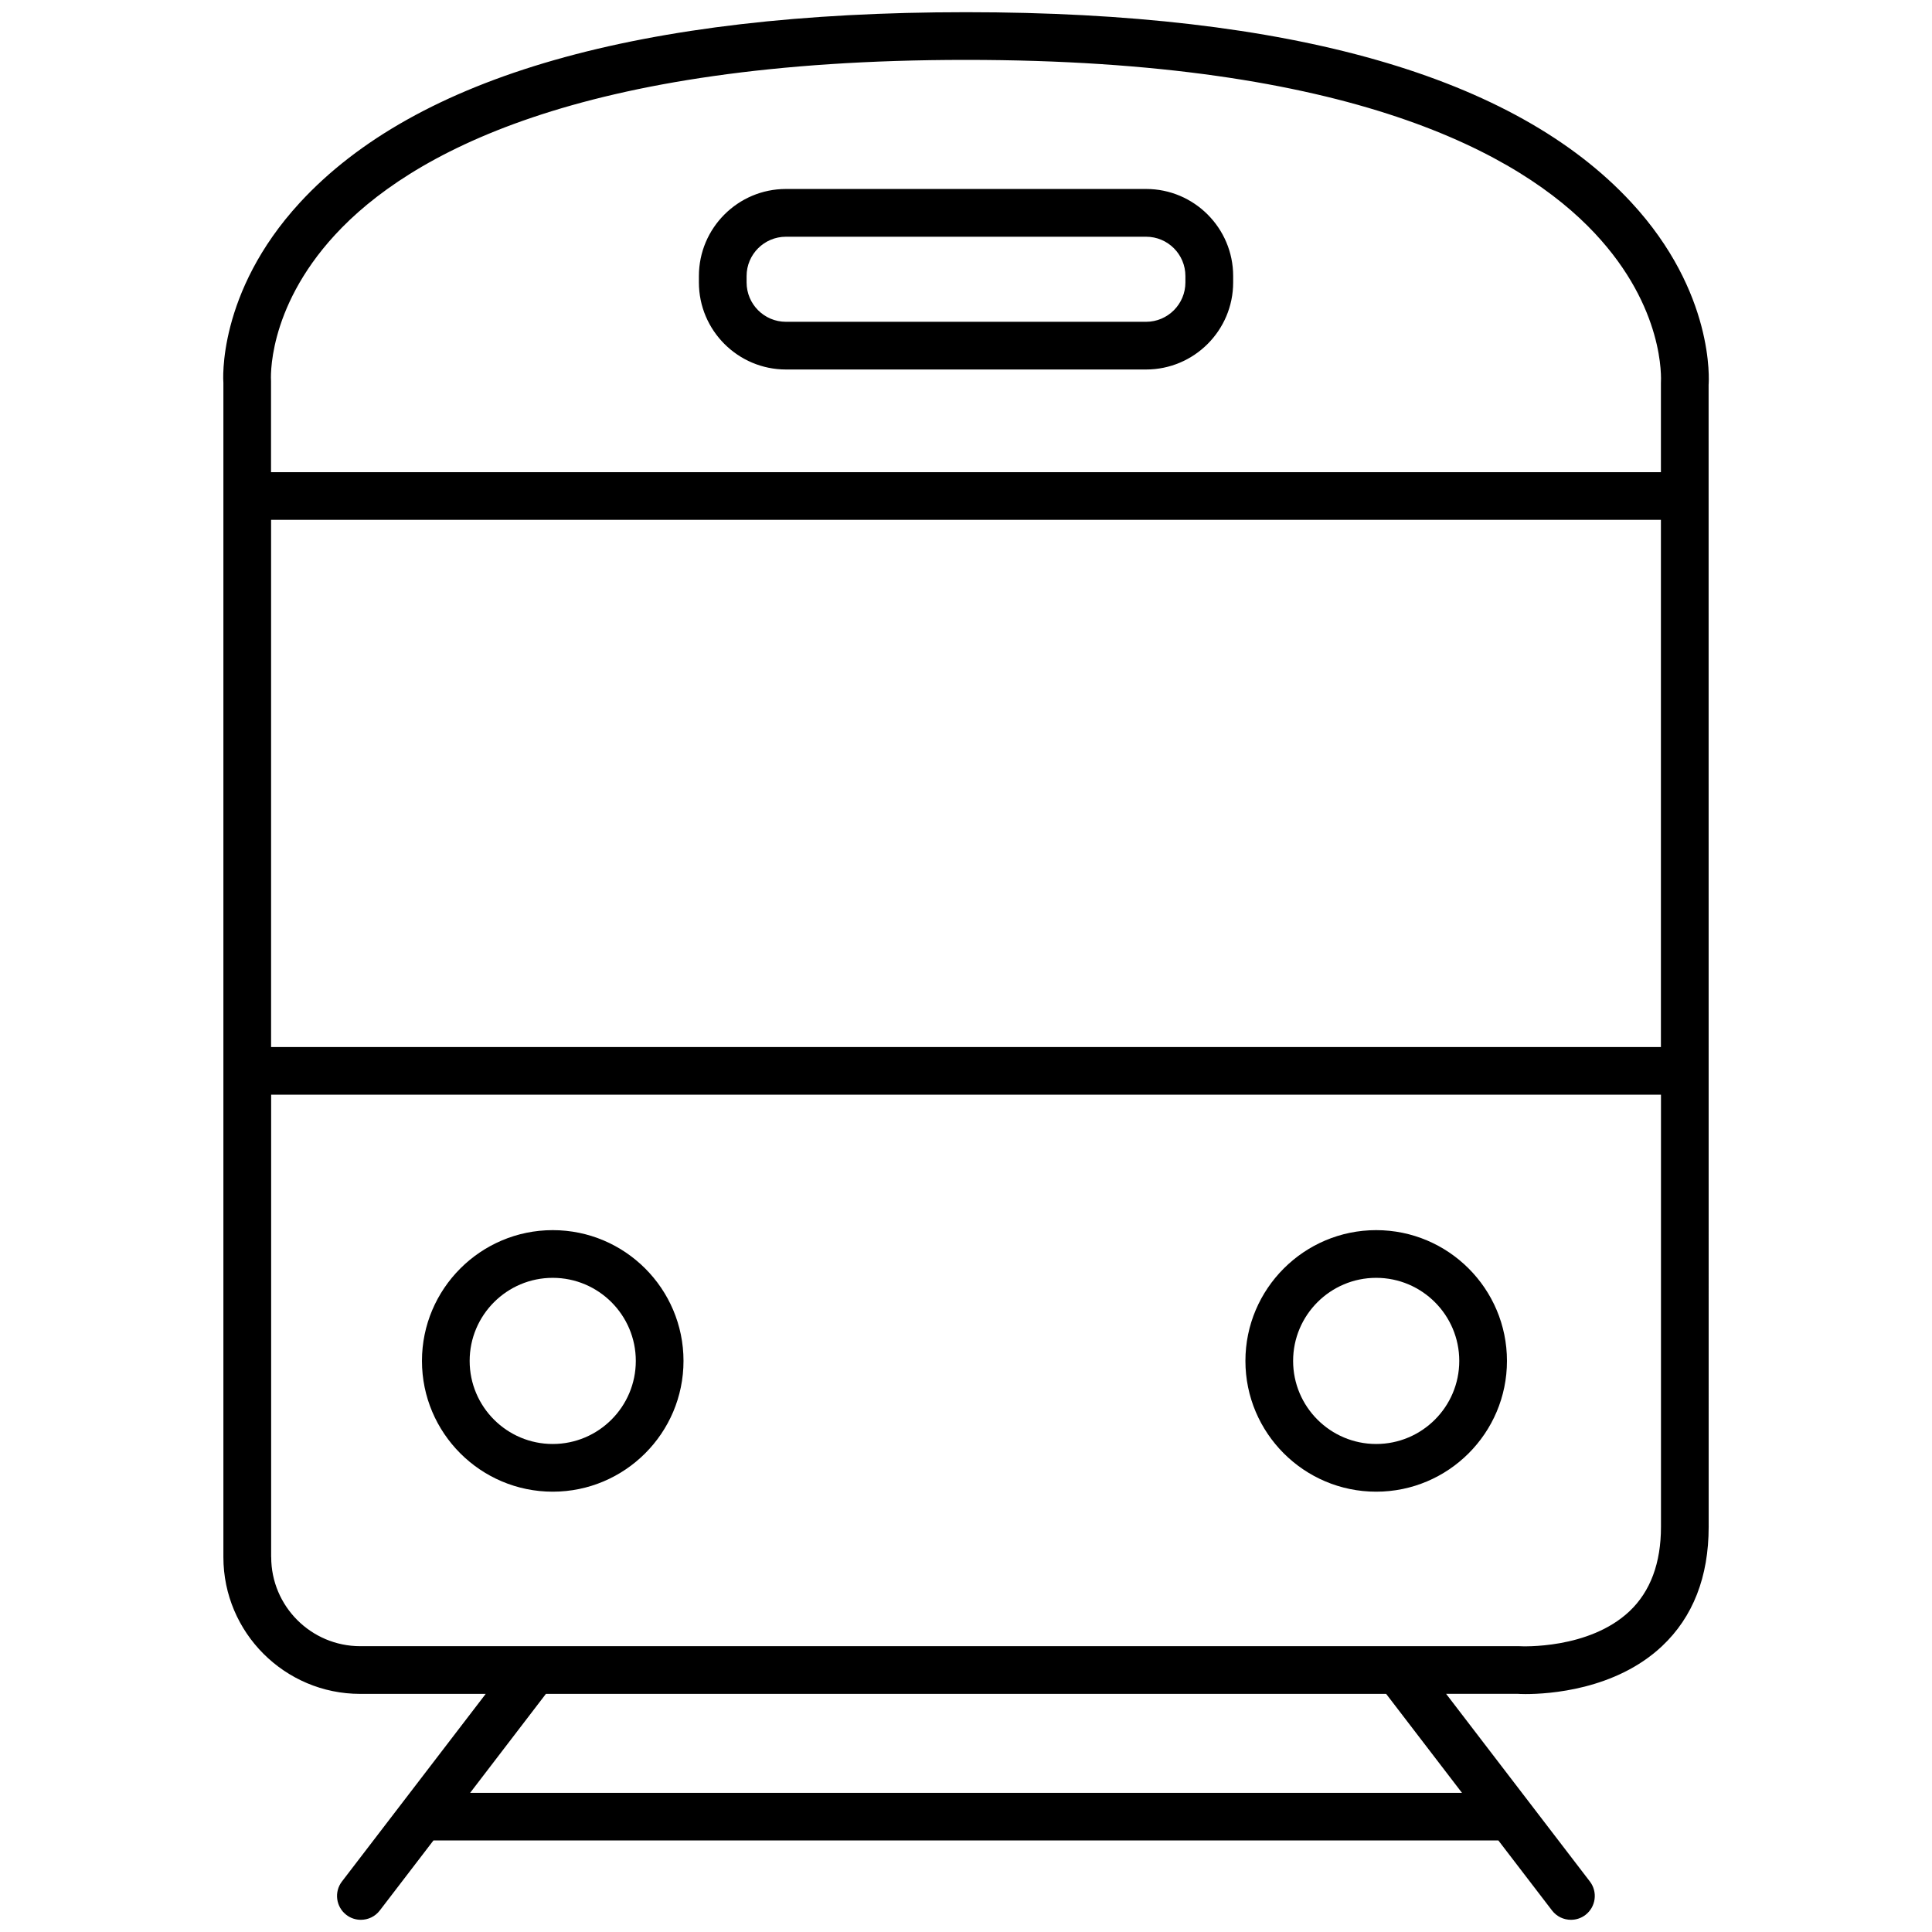 <!-- Generated by IcoMoon.io -->
<svg version="1.1" xmlns="http://www.w3.org/2000/svg" width="32" height="32" viewBox="0 0 32 32">
<title>train-1</title>
<path d="M25.269 28.059c0.375 0 1.486-0.066 2.26-0.794 0.513-0.483 0.772-1.148 0.772-1.976l-0.001-18.915c0.005-0.062 0.102-1.529-1.282-3.023-1.933-2.089-5.64-3.149-11.017-3.149-5.395 0-9.108 1.062-11.034 3.154-1.375 1.494-1.27 2.959-1.267 2.987v19.448c0 1.249 1.016 2.265 2.265 2.265h2.080l-2.381 3.107c-0.133 0.173-0.1 0.421 0.073 0.554 0.072 0.055 0.156 0.081 0.24 0.081 0.119 0 0.236-0.053 0.314-0.155l0.888-1.159h17.639l0.888 1.159c0.078 0.102 0.195 0.155 0.314 0.155 0.084 0 0.168-0.026 0.24-0.081 0.173-0.133 0.206-0.381 0.073-0.554l-2.381-3.108h1.187c0.009 0.001 0.055 0.004 0.127 0.004zM4.489 8.61h23.021v8.732h-23.020l-0-8.732zM5.548 3.891c1.217-1.323 4.018-2.899 10.452-2.899 6.381 0 9.185 1.56 10.413 2.87 1.161 1.238 1.101 2.405 1.097 2.482v1.477h-23.021v-1.51c-0.001-0.011-0.084-1.178 1.059-2.42zM4.491 25.791l-0-7.659h23.020v7.157c0 0.6-0.175 1.070-0.52 1.397-0.672 0.636-1.791 0.583-1.825 0.58h-19.199c-0.813 0-1.475-0.661-1.475-1.475zM24.215 29.695h-16.428l1.255-1.639 13.917-0 1.256 1.639zM9.155 20.375c-1.194 0-2.166 0.972-2.166 2.166s0.971 2.166 2.166 2.166c1.194 0 2.166-0.971 2.166-2.166s-0.971-2.166-2.166-2.166zM9.155 23.917c-0.759 0-1.376-0.617-1.376-1.376s0.617-1.376 1.376-1.376 1.376 0.617 1.376 1.376c0 0.759-0.617 1.376-1.376 1.376zM22.794 20.375c-1.194 0-2.166 0.972-2.166 2.166s0.971 2.166 2.166 2.166c1.194 0 2.166-0.971 2.166-2.166s-0.971-2.166-2.166-2.166zM22.794 23.917c-0.759 0-1.376-0.617-1.376-1.376s0.617-1.376 1.376-1.376 1.376 0.617 1.376 1.376c0 0.759-0.617 1.376-1.376 1.376zM13.018 6.12h5.965c0.795 0 1.442-0.647 1.442-1.442v-0.106c0-0.795-0.647-1.442-1.442-1.442h-5.965c-0.795 0-1.442 0.647-1.442 1.442v0.106c0 0.795 0.647 1.442 1.442 1.442zM12.366 4.572c0-0.359 0.292-0.651 0.652-0.651h5.965c0.36 0 0.651 0.292 0.651 0.651v0.106c0 0.359-0.292 0.652-0.651 0.652h-5.965c-0.36 0-0.652-0.292-0.652-0.652v-0.106z"></path>
</svg>
